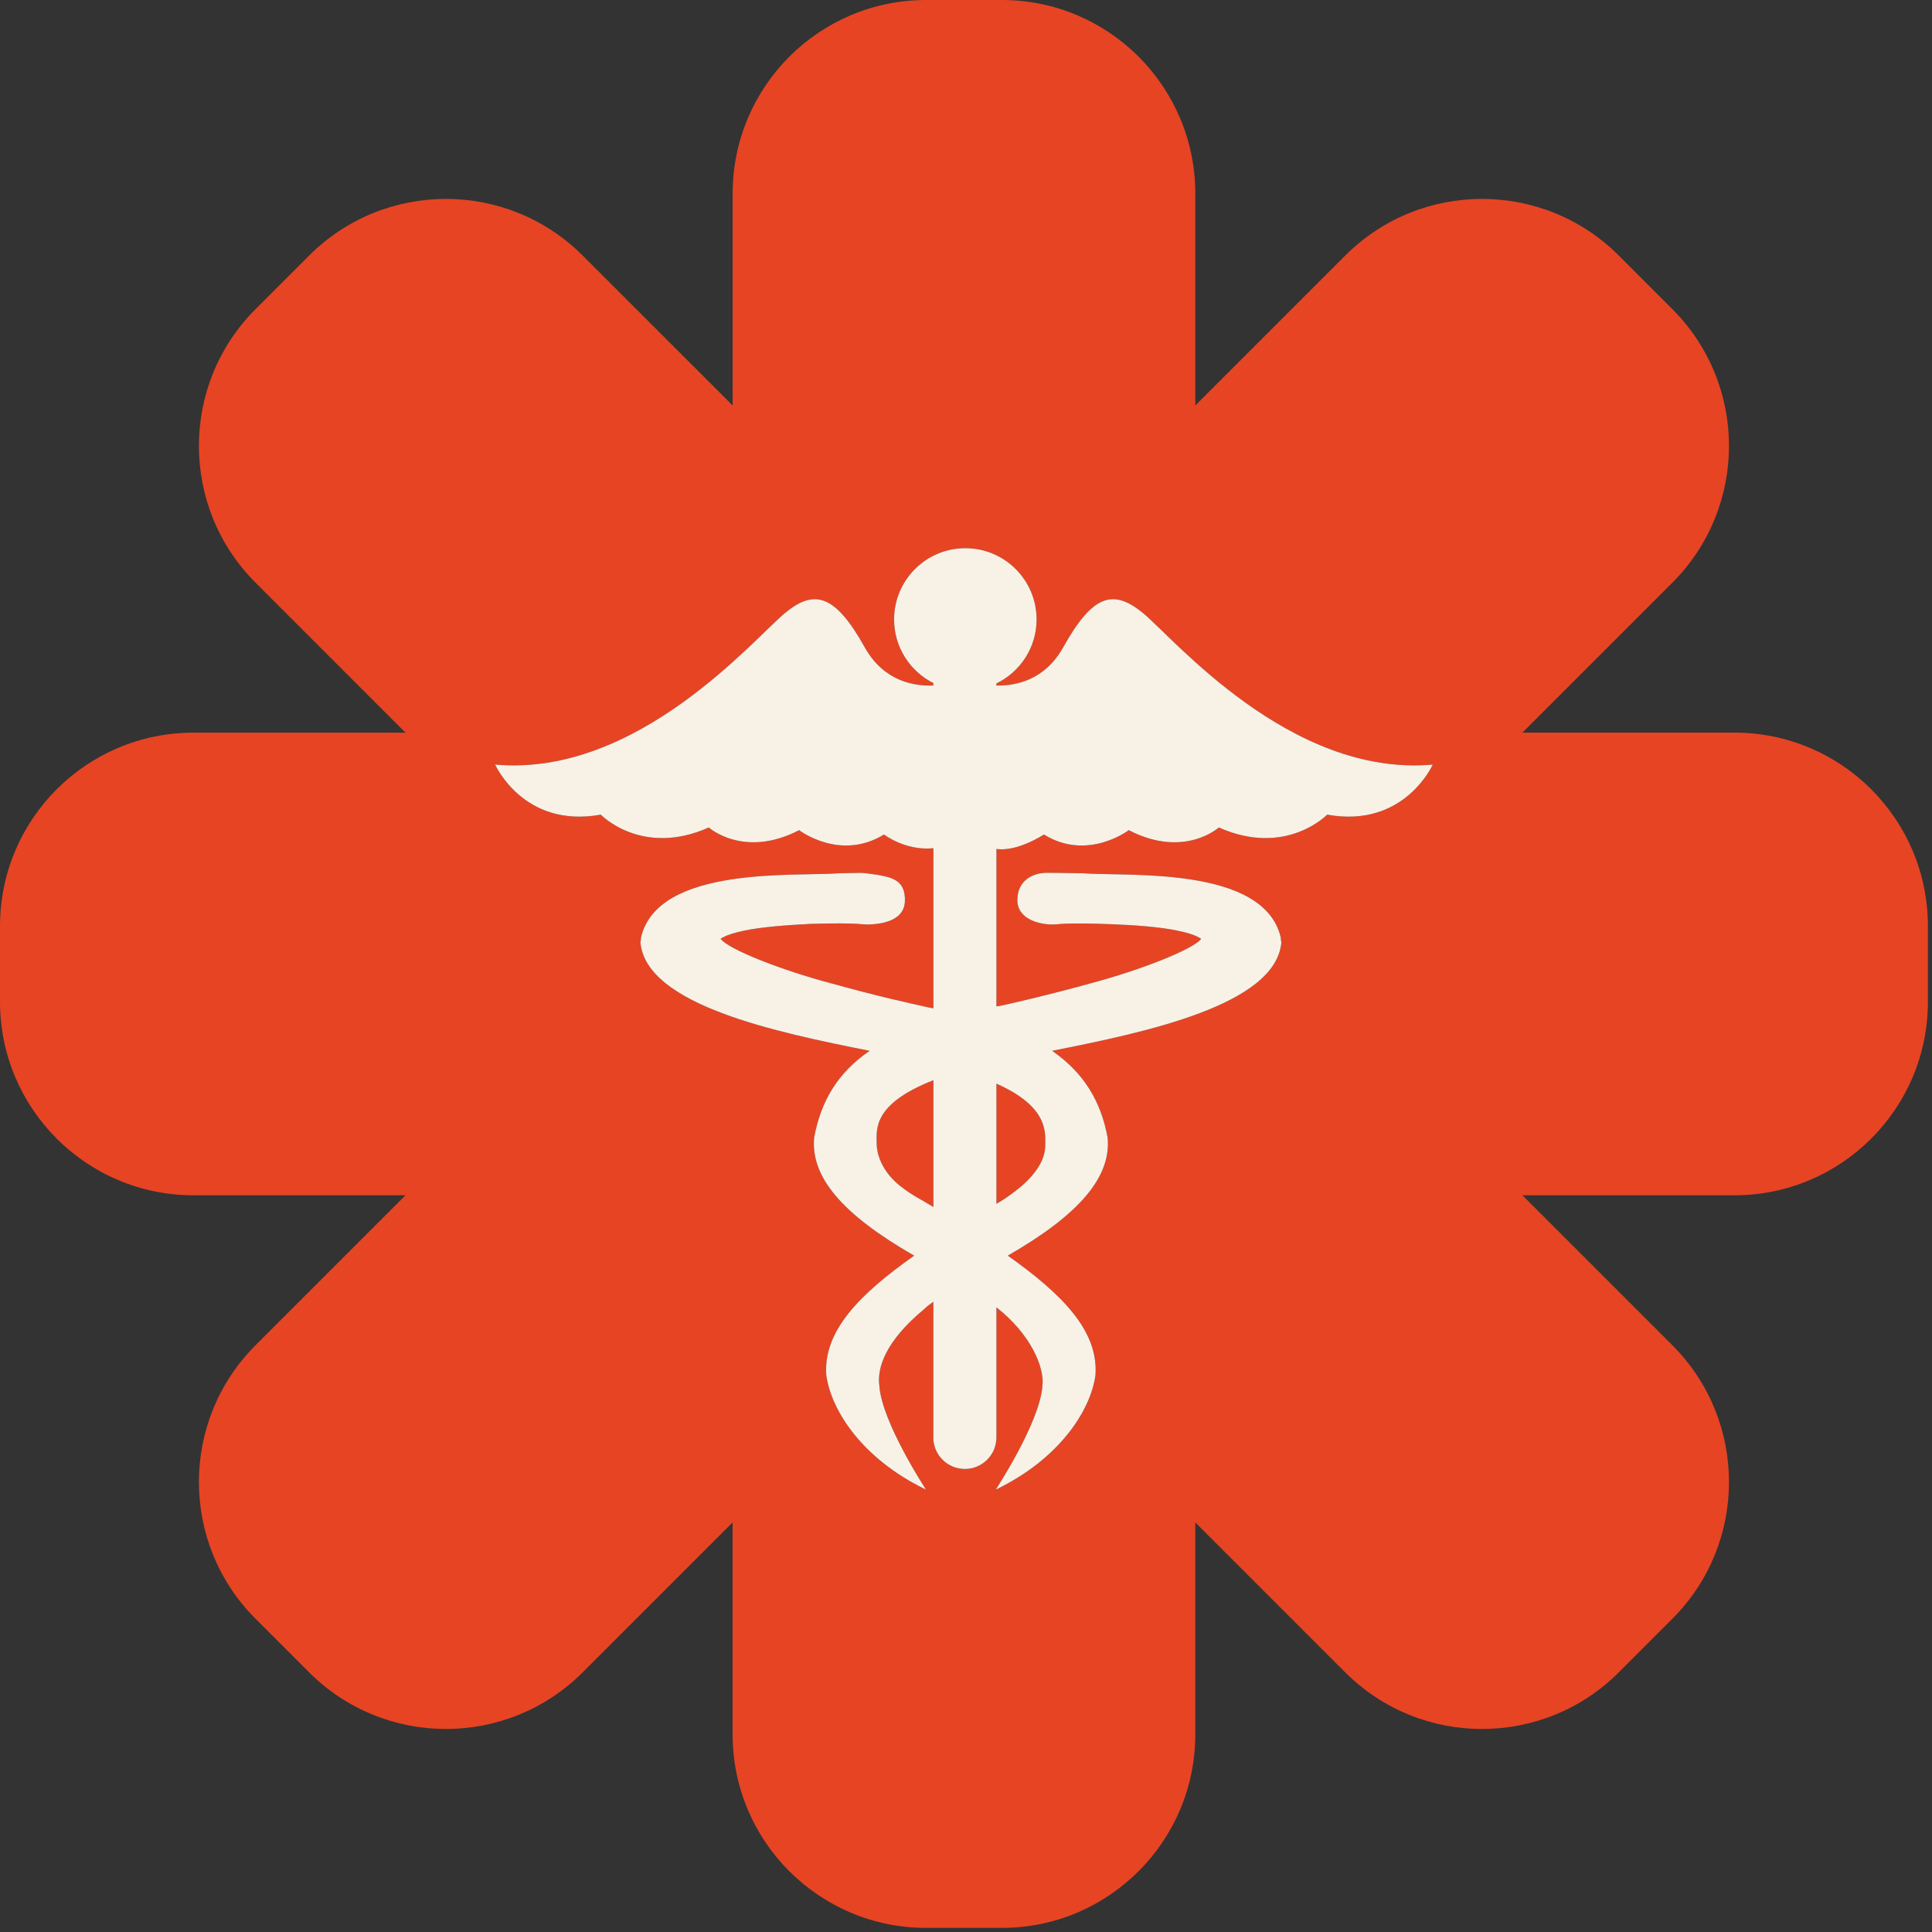 <?xml version="1.0" encoding="UTF-8"?>
<svg width="50px" height="50px" viewBox="0 0 50 50" version="1.1" xmlns="http://www.w3.org/2000/svg" xmlns:xlink="http://www.w3.org/1999/xlink">
    <rect x="0" y="0" width="50" height="50" fill="#333333" stroke="none"/>
    <!-- Generator: Sketch 52.2 (67145) - http://www.bohemiancoding.com/sketch -->
    <title>medicine</title>
    <desc>Created with Sketch.</desc>
    <g id="Bimedoc.com" stroke="none" stroke-width="1" fill="none" fill-rule="evenodd">
        <g id="Home" transform="translate(-1003, -1858)">
            <g id="medicine" transform="translate(1003, 1858)">
                <path d="M44.886,18.96 L39.4,18.96 L43.279,15.081 C45.235,13.126 45.235,9.955 43.279,7.999 L41.896,6.615 C39.94,4.659 36.769,4.659 34.813,6.615 L30.934,10.494 L30.934,5.008 C30.934,2.242 28.692,0 25.926,0 L23.969,0 C21.203,0 18.961,2.242 18.961,5.008 L18.961,10.494 L15.081,6.615 C13.125,4.659 9.955,4.659 7.999,6.615 L6.615,7.999 C4.659,9.955 4.659,13.126 6.615,15.081 L10.494,18.961 L5.008,18.961 C2.242,18.961 0,21.203 0,23.969 L0,25.925 C0,28.691 2.242,30.934 5.008,30.934 L10.494,30.934 L6.615,34.813 C4.659,36.769 4.659,39.94 6.615,41.895 L7.999,43.279 C9.955,45.235 13.125,45.235 15.081,43.279 L18.96,39.4 L18.96,44.886 C18.96,47.652 21.203,49.894 23.969,49.894 L25.925,49.894 C28.691,49.894 30.934,47.652 30.934,44.886 L30.934,39.4 L34.813,43.279 C36.768,45.235 39.94,45.235 41.895,43.279 L43.279,41.895 C45.235,39.94 45.235,36.769 43.279,34.813 L39.4,30.934 L44.886,30.934 C47.652,30.934 49.894,28.691 49.894,25.925 L49.894,23.969 C49.894,21.203 47.652,18.96 44.886,18.96 Z M34.348,21.083 C34.348,21.083 33.281,22.189 31.543,21.415 C31.543,21.415 30.651,22.228 29.213,21.485 C29.213,21.485 28.147,22.298 27.017,21.597 C27.017,21.597 26.349,22.045 25.788,21.973 L25.788,26.045 C25.818,26.041 25.85,26.037 25.878,26.033 C26.133,25.978 27.09,25.763 28.242,25.444 C29.497,25.111 30.88,24.572 31.085,24.298 C31.069,24.282 31.038,24.266 31.006,24.25 C30.888,24.186 30.698,24.132 30.469,24.084 C30.011,23.989 29.387,23.941 28.755,23.918 C27.499,23.872 27.451,23.923 27.254,23.926 C26.918,23.931 26.319,23.798 26.33,23.279 C26.34,22.76 26.761,22.589 27.086,22.588 C27.412,22.587 27.325,22.591 28.02,22.6 C29.174,22.687 32.705,22.401 33.147,24.258 C33.147,24.312 33.155,24.345 33.163,24.393 C33.013,26.01 29.656,26.715 27.231,27.195 C28.052,27.766 28.494,28.501 28.668,29.449 C28.755,30.46 27.949,31.423 26.083,32.496 C27.499,33.499 28.431,34.447 28.352,35.586 C28.226,36.518 27.404,37.759 25.793,38.541 C25.785,38.541 25.777,38.541 25.777,38.541 C25.777,38.541 26.907,36.819 26.978,35.877 C27.042,35.399 26.676,34.527 25.789,33.835 L25.789,37.199 C25.789,37.651 25.423,38.017 24.972,38.017 C24.52,38.017 24.154,37.651 24.154,37.199 C24.154,37.187 24.156,37.175 24.156,37.163 L24.156,33.69 C24.073,33.746 23.99,33.812 23.908,33.889 C22.926,34.706 22.69,35.393 22.76,35.877 C22.831,36.819 23.96,38.541 23.96,38.541 L23.952,38.541 C23.952,38.541 23.952,38.541 23.945,38.541 C22.333,37.759 21.512,36.519 21.385,35.586 C21.306,34.447 22.238,33.499 23.66,32.496 C21.788,31.424 20.982,30.46 21.069,29.449 C21.243,28.493 21.685,27.758 22.507,27.195 C20.082,26.716 16.725,26.011 16.575,24.393 C16.583,24.345 16.59,24.312 16.59,24.258 C17.033,22.402 20.564,22.687 21.717,22.6 C22.412,22.591 22.194,22.569 22.707,22.639 C23.031,22.705 23.444,22.747 23.42,23.327 C23.396,23.908 22.633,23.917 22.483,23.926 C22.334,23.935 22.238,23.872 20.983,23.91 C20.351,23.942 19.726,23.989 19.26,24.084 C19.039,24.133 18.842,24.187 18.731,24.25 C18.692,24.266 18.668,24.283 18.652,24.298 C18.858,24.573 20.24,25.111 21.496,25.444 C22.808,25.807 23.421,25.933 24.048,26.076 C24.083,26.084 24.12,26.088 24.156,26.095 L24.156,21.952 C23.434,22.026 22.878,21.597 22.878,21.597 C21.741,22.298 20.683,21.485 20.683,21.485 C19.245,22.228 18.344,21.415 18.344,21.415 C16.615,22.19 15.548,21.083 15.548,21.083 C13.55,21.447 12.815,19.787 12.815,19.787 C16.512,20.119 19.545,16.493 20.319,15.862 C21.078,15.237 21.615,15.38 22.381,16.754 C22.876,17.636 23.657,17.759 24.157,17.741 L24.157,17.678 C23.554,17.375 23.139,16.752 23.139,16.031 C23.139,15.013 23.965,14.187 24.983,14.187 C26.002,14.187 26.827,15.013 26.827,16.031 C26.827,16.761 26.403,17.389 25.789,17.688 L25.789,17.742 C26.29,17.751 27.037,17.607 27.516,16.754 C28.282,15.38 28.811,15.237 29.577,15.862 C30.351,16.493 33.385,20.119 37.082,19.787 C37.081,19.787 36.346,21.447 34.348,21.083 Z" id="Shape" fill="#E74424" fill-rule="nonzero"></path>
                <path d="M22.688,29.579 C22.688,29.944 22.886,30.374 23.312,30.704 C23.646,30.963 23.846,31.042 24.156,31.237 L24.156,27.955 C22.586,28.571 22.688,29.223 22.688,29.579 Z" id="Path" fill="#E74424"></path>
                <path d="M25.788,31.155 C25.999,31.034 26.219,30.88 26.425,30.704 C26.835,30.355 27.051,29.989 27.051,29.641 C27.051,29.31 27.141,28.648 25.788,28.045 L25.788,31.155 Z" id="Path" fill="#E74424"></path>
                <path d="M29.577,15.862 C28.81,15.237 28.281,15.38 27.515,16.753 C27.036,17.607 26.289,17.75 25.788,17.742 L25.788,17.688 C26.402,17.389 26.827,16.76 26.827,16.031 C26.827,15.013 26.001,14.187 24.983,14.187 C23.964,14.187 23.139,15.013 23.139,16.031 C23.139,16.752 23.553,17.375 24.156,17.678 L24.156,17.741 C23.656,17.759 22.875,17.636 22.38,16.753 C21.614,15.38 21.077,15.237 20.319,15.862 C19.544,16.493 16.511,20.119 12.814,19.787 C12.814,19.787 13.549,21.447 15.547,21.083 C15.547,21.083 16.614,22.189 18.344,21.415 C18.344,21.415 19.244,22.228 20.682,21.485 C20.682,21.485 21.74,22.298 22.878,21.597 C22.878,21.597 23.433,22.026 24.156,21.952 L24.156,26.095 C24.119,26.088 24.083,26.084 24.047,26.076 C23.42,25.933 22.807,25.807 21.495,25.444 C20.239,25.111 18.857,24.573 18.651,24.298 C18.667,24.283 18.691,24.266 18.731,24.25 C18.841,24.187 19.039,24.133 19.26,24.084 C19.726,23.989 20.35,23.942 20.982,23.91 C22.238,23.872 22.333,23.935 22.483,23.926 C22.632,23.917 23.395,23.908 23.419,23.327 C23.443,22.747 23.03,22.705 22.706,22.639 C22.193,22.569 22.411,22.591 21.716,22.6 C20.563,22.687 17.032,22.401 16.59,24.258 C16.59,24.312 16.582,24.345 16.574,24.393 C16.724,26.01 20.081,26.715 22.506,27.195 C21.685,27.758 21.242,28.493 21.069,29.449 C20.982,30.46 21.787,31.423 23.659,32.496 C22.238,33.499 21.305,34.447 21.384,35.586 C21.511,36.518 22.332,37.759 23.944,38.541 C23.952,38.541 23.952,38.541 23.952,38.541 L23.959,38.541 C23.959,38.541 22.83,36.819 22.759,35.877 C22.69,35.393 22.925,34.706 23.907,33.889 C23.989,33.811 24.072,33.746 24.155,33.689 L24.155,37.163 C24.155,37.175 24.153,37.187 24.153,37.199 C24.153,37.651 24.519,38.017 24.971,38.017 C25.422,38.017 25.788,37.651 25.788,37.199 L25.788,33.835 C26.675,34.527 27.042,35.398 26.977,35.877 C26.906,36.819 25.776,38.541 25.776,38.541 C25.776,38.541 25.784,38.541 25.792,38.541 C27.403,37.759 28.225,36.519 28.351,35.586 C28.431,34.447 27.498,33.499 26.082,32.496 C27.948,31.423 28.754,30.46 28.667,29.449 C28.494,28.501 28.051,27.766 27.23,27.195 C29.655,26.715 33.012,26.01 33.162,24.393 C33.154,24.345 33.146,24.312 33.146,24.258 C32.704,22.401 29.173,22.687 28.02,22.6 C27.324,22.591 27.411,22.587 27.086,22.588 C26.76,22.589 26.34,22.76 26.329,23.279 C26.319,23.798 26.917,23.931 27.253,23.926 C27.45,23.923 27.498,23.872 28.754,23.918 C29.386,23.942 30.01,23.989 30.468,24.084 C30.698,24.132 30.887,24.186 31.005,24.25 C31.037,24.266 31.069,24.282 31.085,24.298 C30.879,24.572 29.497,25.11 28.241,25.444 C27.089,25.763 26.132,25.978 25.878,26.033 C25.849,26.037 25.818,26.041 25.788,26.045 L25.788,21.973 C26.348,22.045 27.016,21.597 27.016,21.597 C28.146,22.298 29.212,21.485 29.212,21.485 C30.65,22.228 31.543,21.415 31.543,21.415 C33.281,22.189 34.347,21.083 34.347,21.083 C36.345,21.447 37.08,19.787 37.08,19.787 C33.384,20.119 30.351,16.493 29.577,15.862 Z M24.156,31.237 C23.846,31.042 23.646,30.963 23.312,30.705 C22.886,30.374 22.688,29.944 22.688,29.579 C22.688,29.223 22.586,28.572 24.156,27.956 L24.156,31.237 Z M27.051,29.641 C27.051,29.989 26.835,30.355 26.425,30.705 C26.219,30.88 25.999,31.034 25.788,31.155 L25.788,28.045 C27.141,28.648 27.051,29.31 27.051,29.641 Z" id="Shape" fill="#F7F1E6" fill-rule="nonzero"></path>
            </g>
        </g>
    </g>
</svg>
